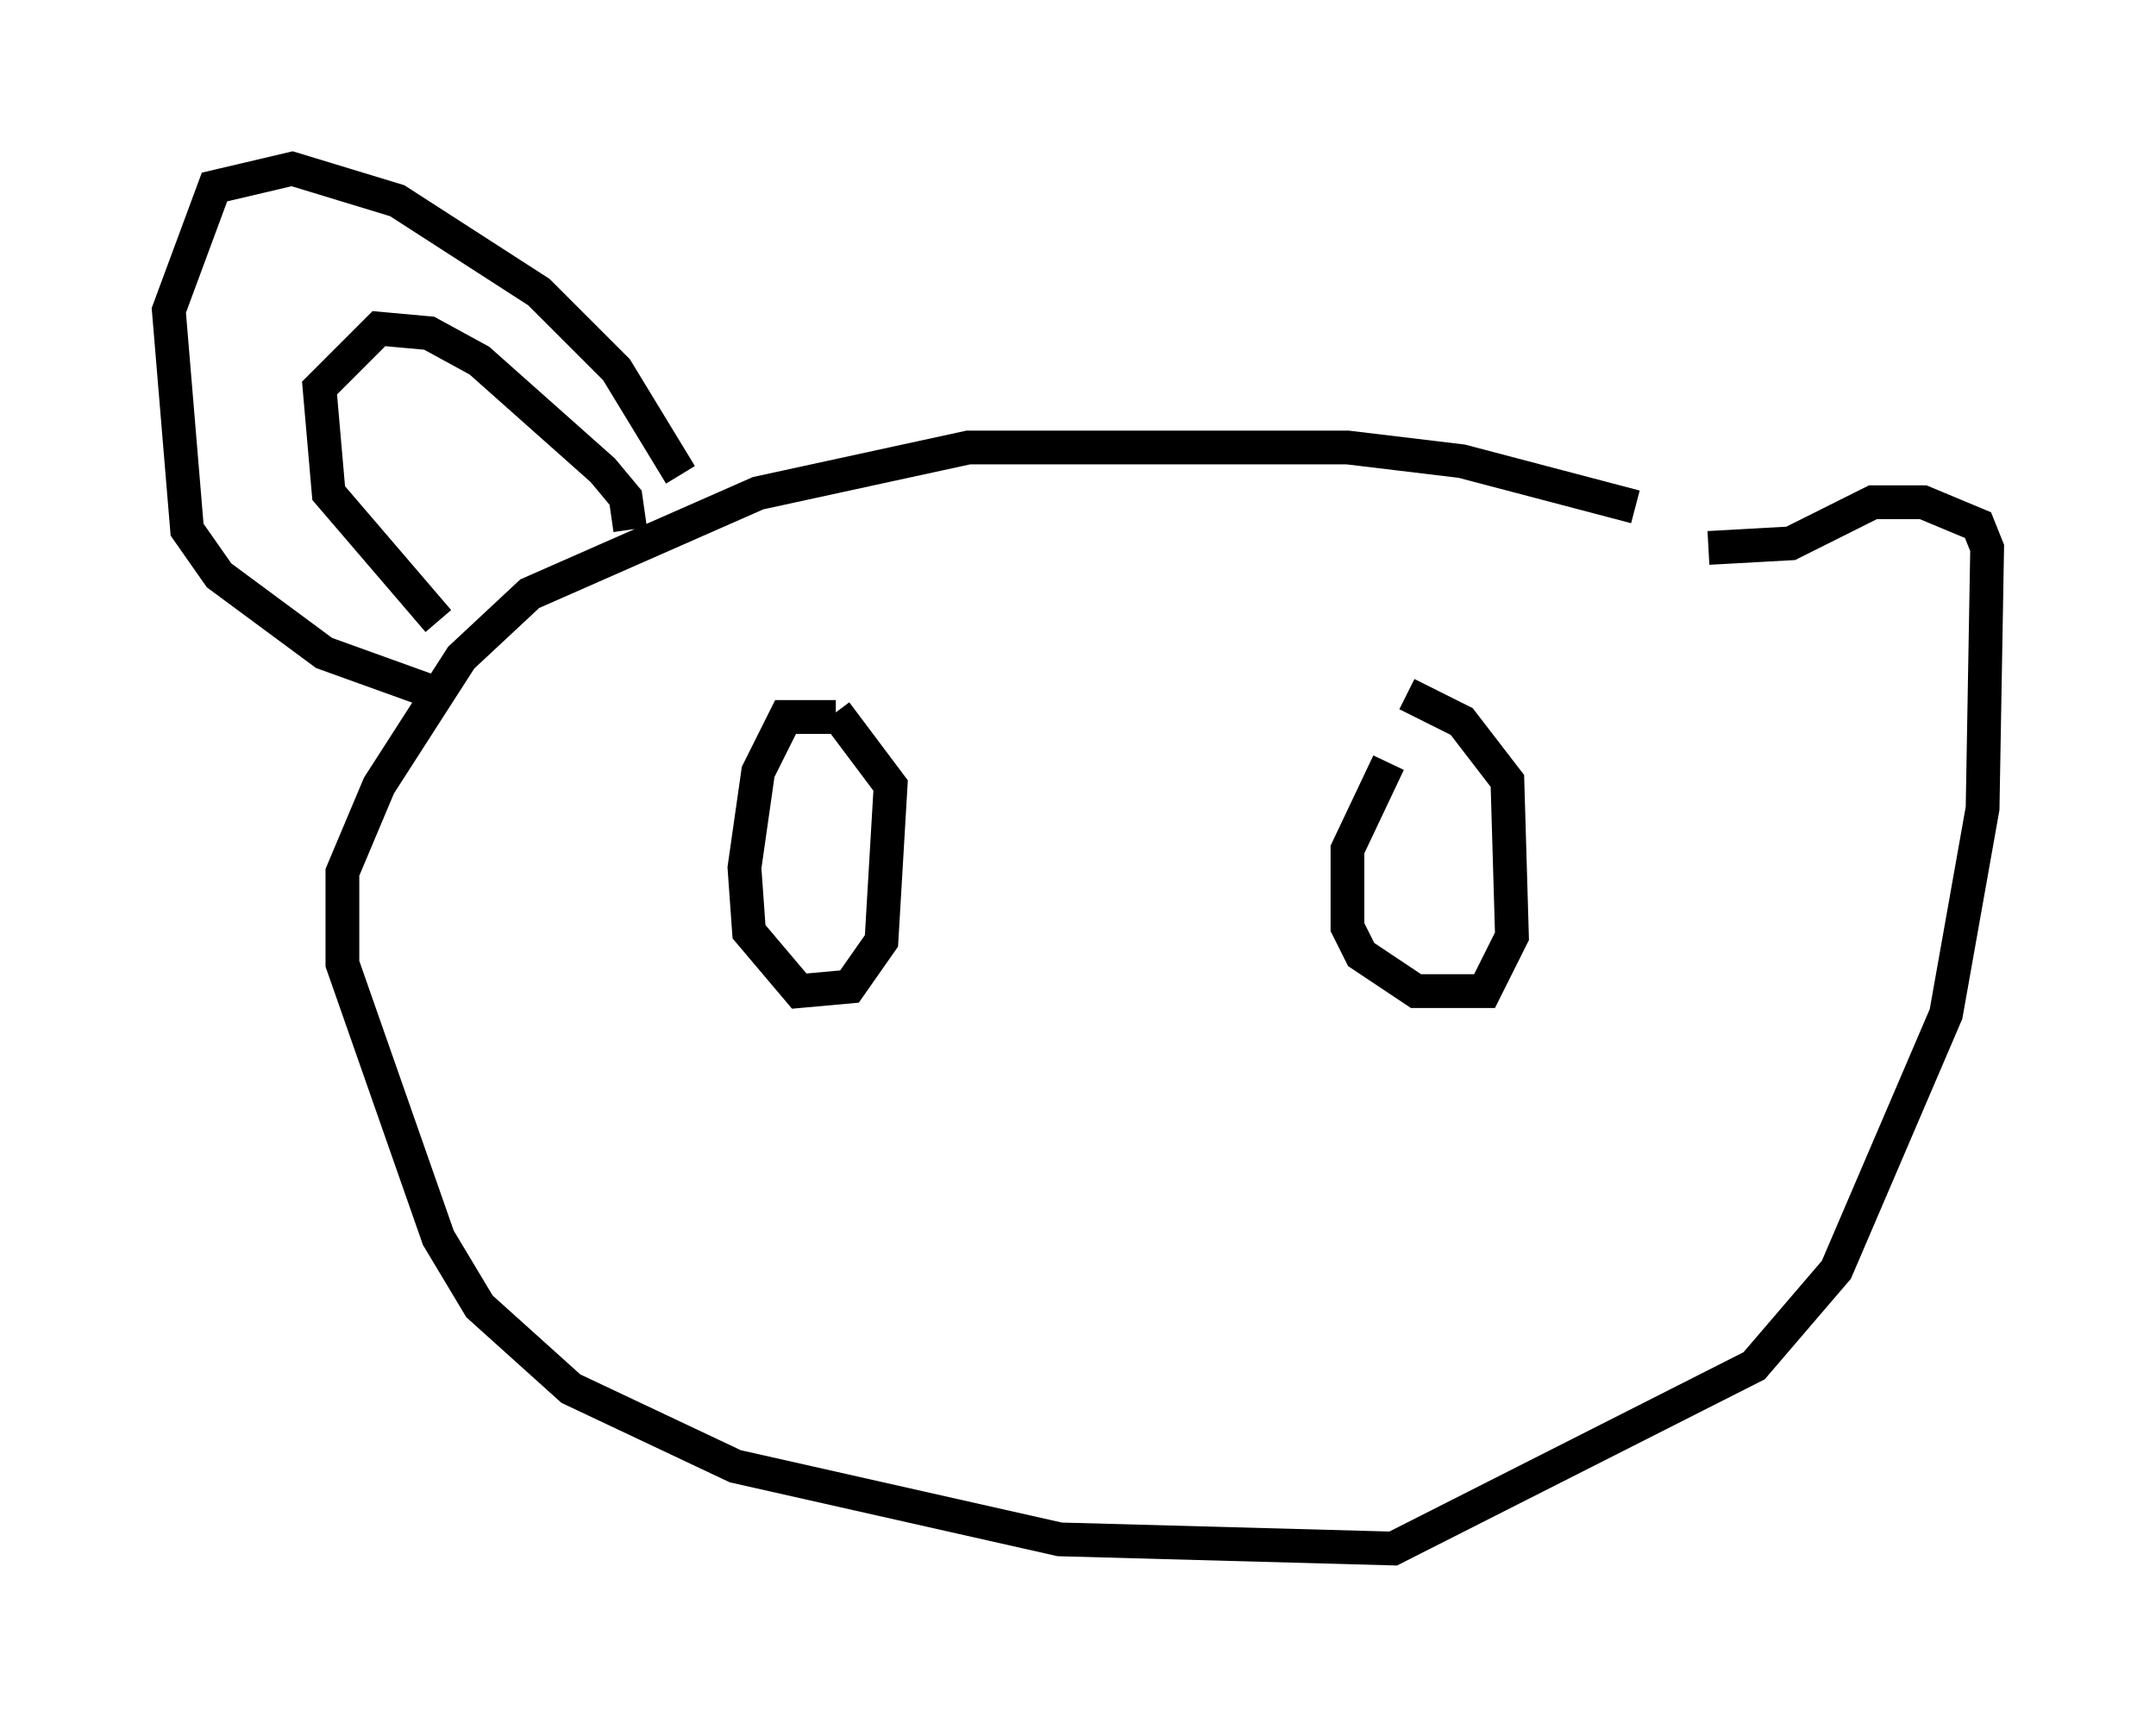 <?xml version="1.0" encoding="utf-8" ?>
<svg baseProfile="full" height="50.866" version="1.1" width="63.856" xmlns="http://www.w3.org/2000/svg" xmlns:ev="http://www.w3.org/2001/xml-events" xmlns:xlink="http://www.w3.org/1999/xlink"><defs /><rect fill="white" height="50.866" width="63.856" x="0" y="0" /><path d="M51.955, 17.043 m-3.518, -2.03 l-5.142, -1.353 -3.383, -0.406 l-11.231, 0.0 -6.225, 1.353 l-6.766, 2.977 -2.03, 1.894 l-2.436, 3.789 -1.083, 2.571 l0.0, 2.706 2.842, 8.119 l1.218, 2.03 2.706, 2.436 l4.871, 2.3 9.607, 2.165 l9.878, 0.271 10.69, -5.413 l2.436, -2.842 3.248, -7.578 l1.083, -6.089 0.135, -7.713 l-0.271, -0.677 -1.624, -0.677 l-1.488, 0.0 -2.436, 1.218 l-2.436, 0.135 m-25.845, 5.007 l-1.488, 0.0 -0.812, 1.624 l-0.406, 2.842 0.135, 1.894 l1.488, 1.759 1.488, -0.135 l0.947, -1.353 0.271, -4.601 l-1.624, -2.165 m16.373, 1.488 l-1.218, 2.571 0.0, 2.3 l0.406, 0.812 1.624, 1.083 l2.03, 0.0 0.812, -1.624 l-0.135, -4.601 -1.353, -1.759 l-1.624, -0.812 m-23.004, -4.871 l-0.135, -0.947 -0.677, -0.812 l-3.654, -3.248 -1.488, -0.812 l-1.488, -0.135 -1.759, 1.759 l0.271, 3.112 3.248, 3.789 m0.0, 2.165 l-3.383, -1.218 -3.112, -2.3 l-0.947, -1.353 -0.541, -6.495 l1.353, -3.654 2.3, -0.541 l3.112, 0.947 4.195, 2.706 l2.3, 2.3 1.894, 3.112 " fill="none" stroke="black" stroke-width="1" /></svg>